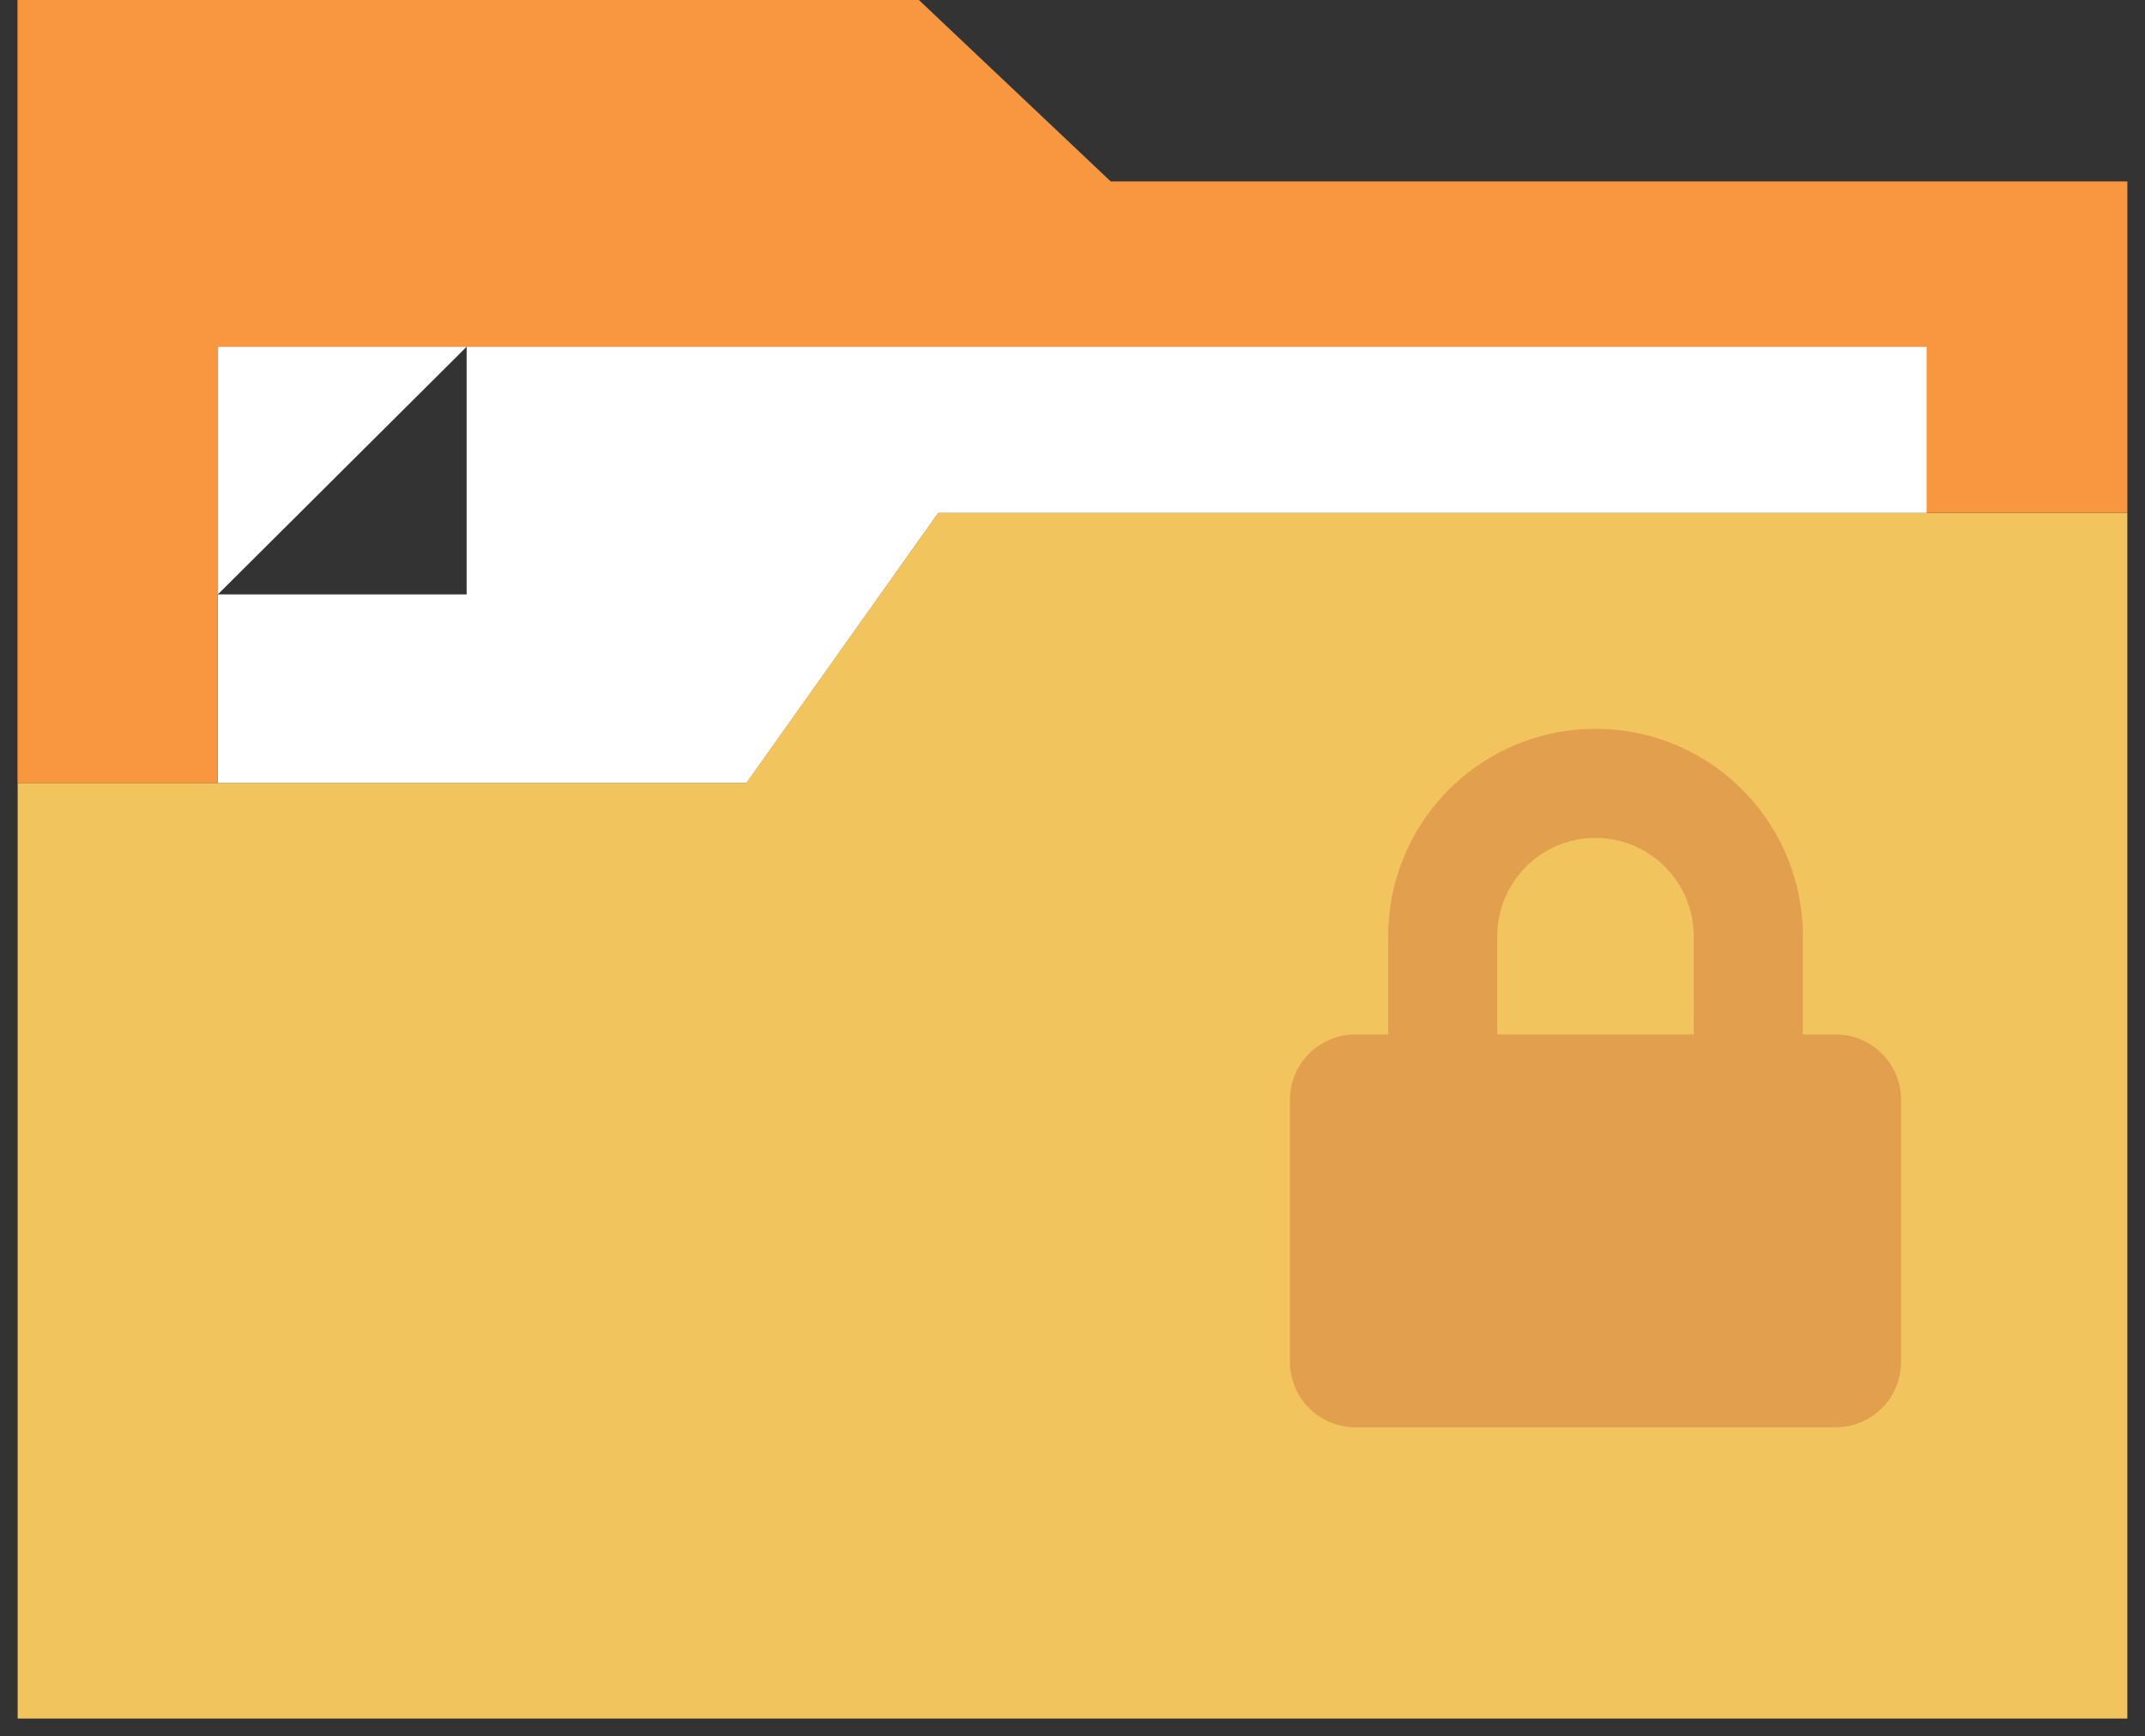 <svg xmlns="http://www.w3.org/2000/svg" width="60.695" height="49.12" viewBox="0 0 60.695 49.12">
  <rect x="0" y="0" width="60.695" height="49.12" fill="#333333" stroke="none"/>
  <g id="Grupo_12432" data-name="Grupo 12432" transform="translate(-830.5 -410)">
    <g id="Folder_Component" transform="translate(831 410)">
      <path id="União_31" data-name="União 31" d="M0,34.109V7.638H20.621L26.048,0H59.695V34.109Z" transform="translate(0 14.511)" fill="#f2c45e" stroke="rgba(0,0,0,0)" stroke-miterlimit="10" stroke-width="1"/>
      <path id="Caminho_8965" data-name="Caminho 8965" d="M3489.829-1775.129v9.378h-5.672v-4.7H3435.8v7.006h-.006v5.333h-5.666v-22.149h25.506l5.427,5.132Z" transform="translate(-3430.133 1780.261)" fill="#f99640"/>
      <path id="Caminho_8966" data-name="Caminho 8966" d="M3488.93-1757.492v.092h-27.974l-5.426,7.639h-14.957v-5.333h7.039v-7.006h41.318Z" transform="translate(-3434.908 1771.911)" fill="#fff"/>
      <path id="Caminho_8968" data-name="Caminho 8968" d="M3447.616-1762.1l-7.033,7v-7Z" transform="translate(-3434.913 1771.911)" fill="#fff"/>
    </g>
    <path id="Icon_awesome-lock" data-name="Icon awesome-lock" d="M15.44,8.646h-.926V5.867a5.867,5.867,0,0,0-11.734,0V8.646H1.853A1.853,1.853,0,0,0,0,10.5V17.91a1.853,1.853,0,0,0,1.853,1.853H15.44a1.853,1.853,0,0,0,1.853-1.853V10.5A1.853,1.853,0,0,0,15.44,8.646Zm-4.014,0H5.867V5.867a2.779,2.779,0,0,1,5.558,0Z" transform="translate(867 430.619)" fill="#d68843" opacity="0.596"/>
  </g>
</svg>
